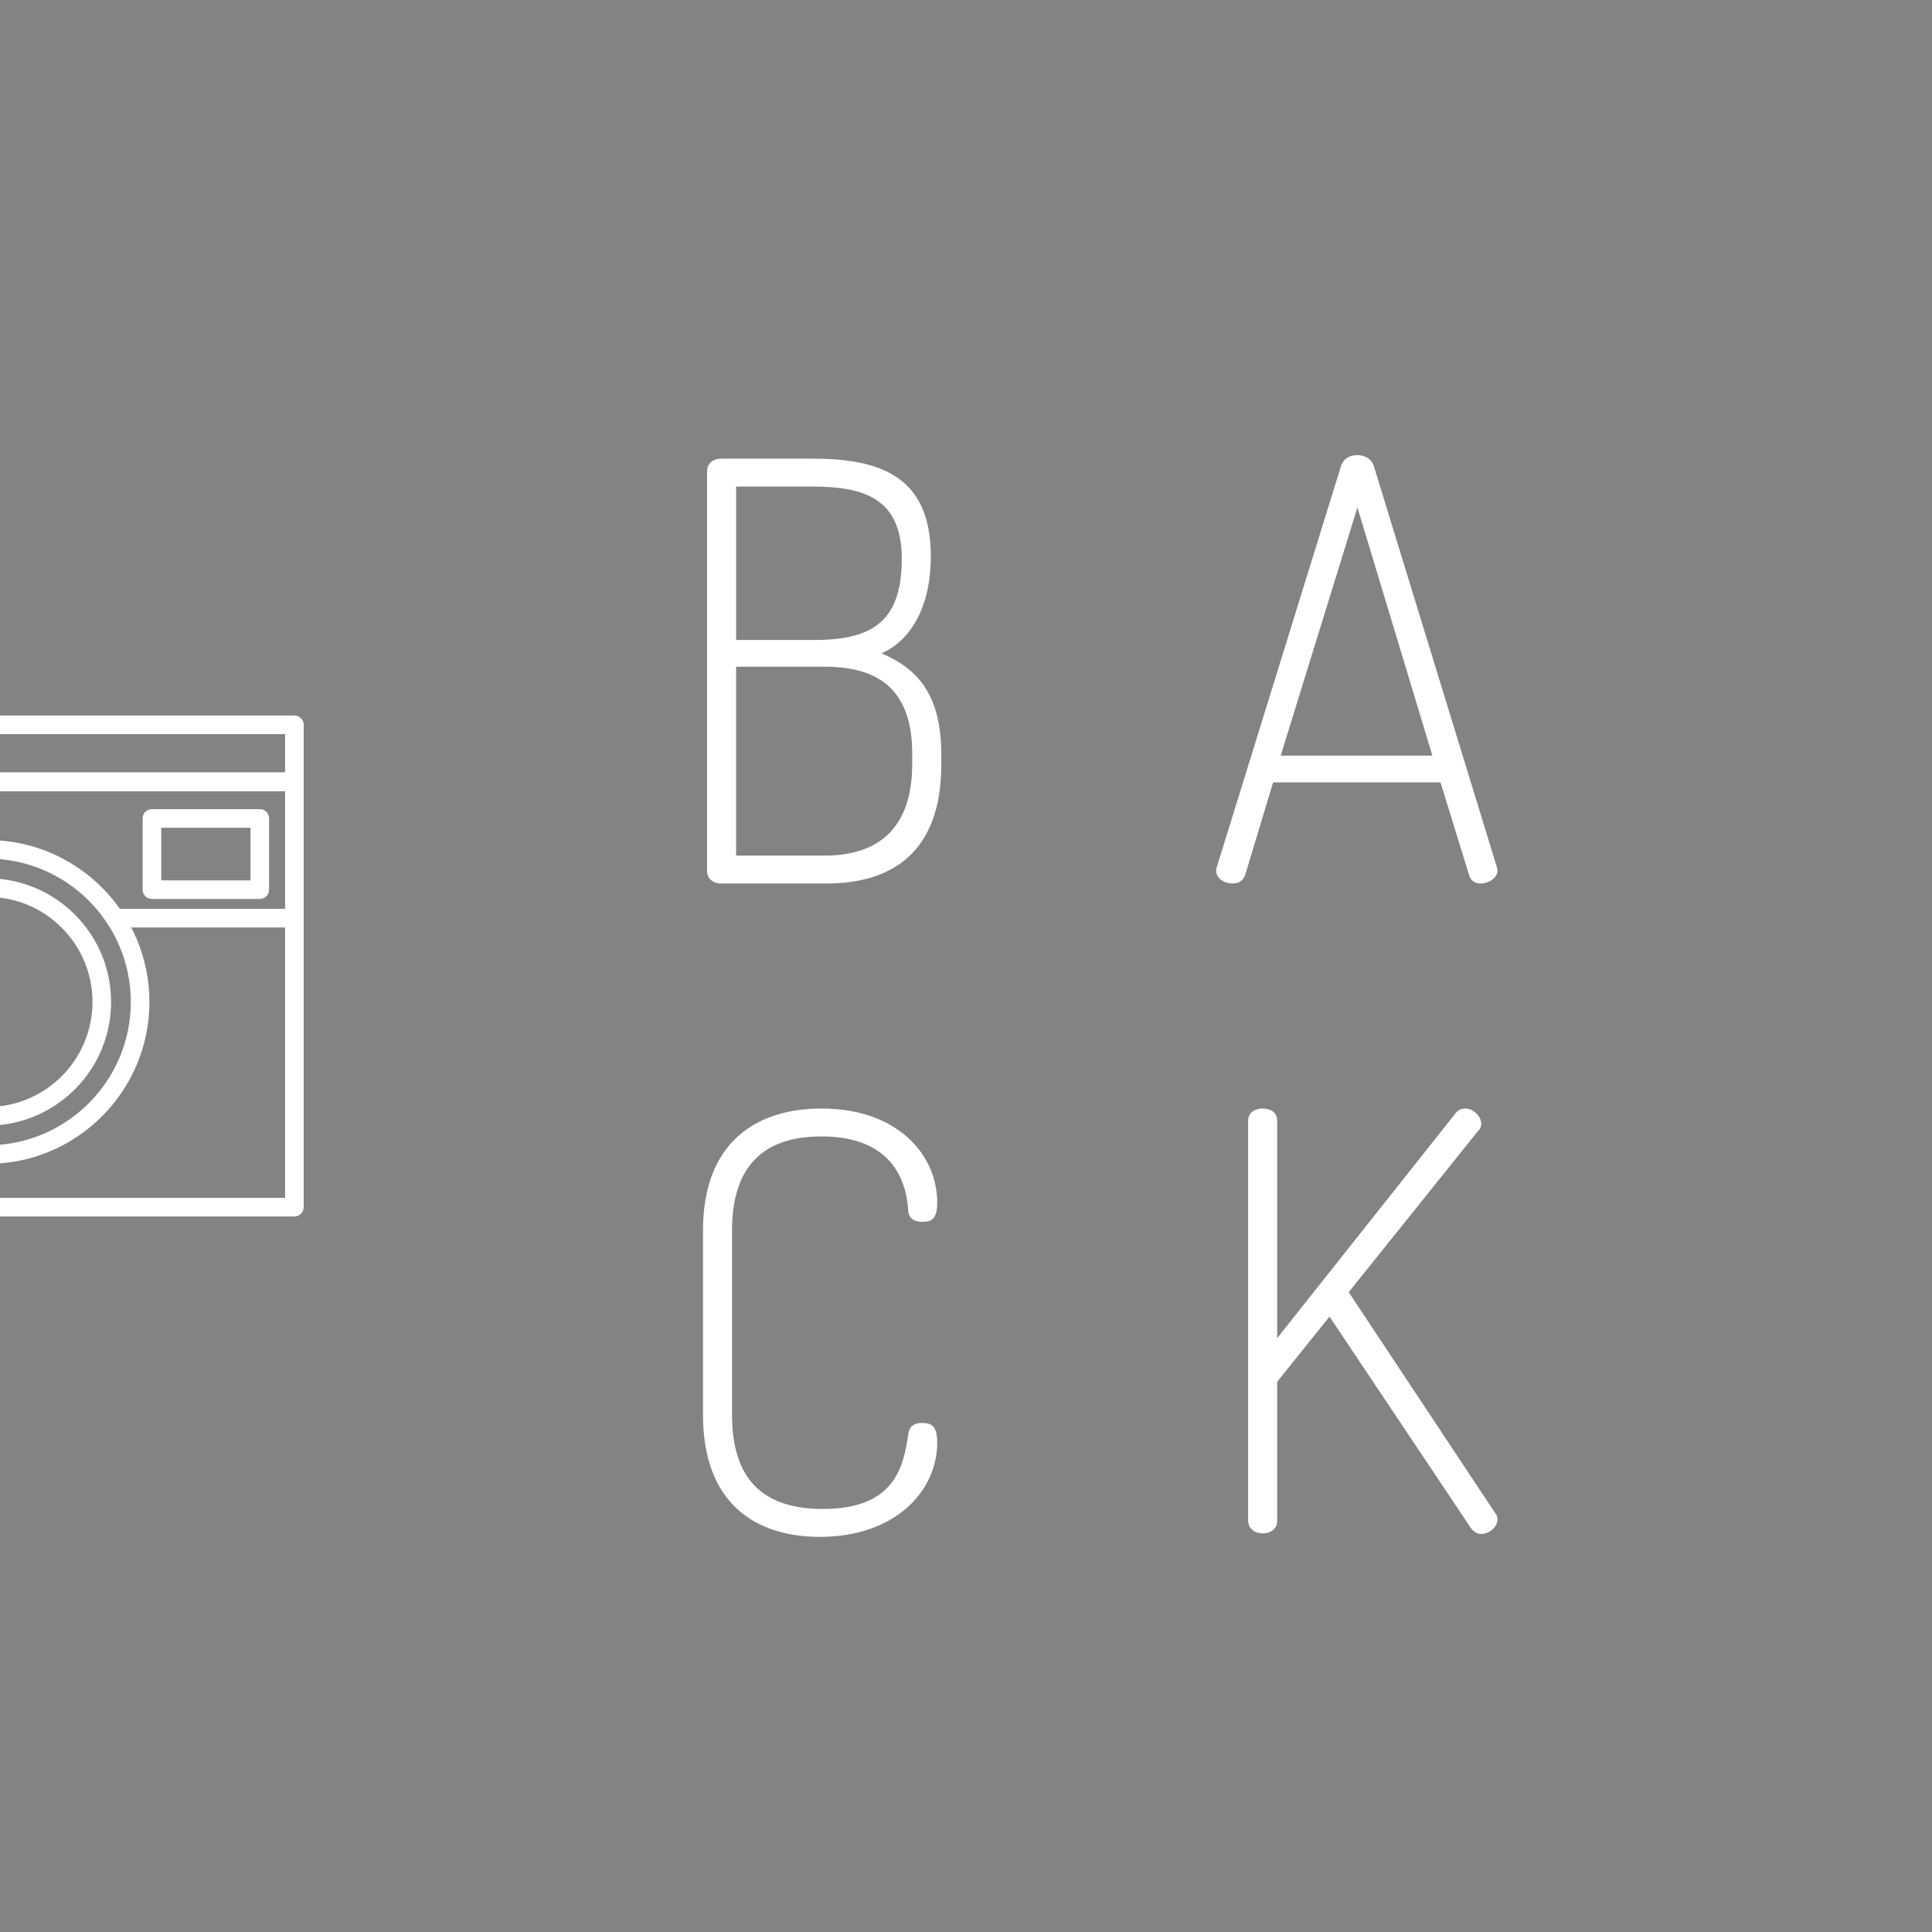 <?xml version="1.0" encoding="utf-8"?>
<!-- Generator: Adobe Illustrator 16.0.0, SVG Export Plug-In . SVG Version: 6.00 Build 0)  -->
<!DOCTYPE svg PUBLIC "-//W3C//DTD SVG 1.1//EN" "http://www.w3.org/Graphics/SVG/1.1/DTD/svg11.dtd">
<svg version="1.1" id="Layer_1" xmlns="http://www.w3.org/2000/svg" xmlns:xlink="http://www.w3.org/1999/xlink" x="0px" y="0px"
	 width="300px" height="300px" viewBox="0 0 300 300" enable-background="new 0 0 300 300" xml:space="preserve">
<rect fill="#838384" width="300" height="300"/>
<rect x="-300" fill="#9FC5E7" width="300" height="300"/>
<g>
	<path fill="#FFFFFF" d="M109.791,73.203c0-1.354,1.083-1.986,2.167-1.986h14.079c10.378,0,18.5,2.527,18.5,15.162
		c0,7.761-3.068,13.085-7.671,15.071c5.595,2.347,9.296,6.408,9.296,15.704v1.625c0,13.627-7.762,18.41-17.78,18.41h-16.425
		c-1.354,0-2.167-0.902-2.167-1.896V73.203z M114.303,99.375h12.184c9.206,0,13.538-3.068,13.538-12.635
		c0-9.296-5.776-11.191-13.899-11.191h-11.822V99.375z M128.021,132.857c8.483,0,13.628-4.333,13.628-14.259v-1.535
		c0-9.927-5.145-13.537-13.628-13.537h-13.718v29.331H128.021z"/>
	<path fill="#FFFFFF" d="M188.848,135.204c0-0.181,0-0.361,0.09-0.542L208.252,72.3c0.361-1.083,1.354-1.625,2.527-1.625
		c1.082,0,2.164,0.542,2.527,1.625l19.131,62.362c0,0.181,0.092,0.271,0.092,0.542c0,1.083-1.355,1.985-2.619,1.985
		c-0.811,0-1.533-0.361-1.805-1.354l-4.422-14.35h-25.992l-4.33,14.35c-0.363,0.993-1.084,1.354-1.986,1.354
		C190.203,137.189,188.848,136.467,188.848,135.204z M222.42,117.334l-11.641-38.536l-11.914,38.536H222.42z"/>
	<path fill="#FFFFFF" d="M127.57,176.463c-9.025,0-13.899,4.603-13.899,14.62v28.61c0,10.107,4.874,14.619,14.169,14.619
		c11.372,0,12.455-6.948,13.177-11.461c0.09-1.083,0.632-1.896,2.166-1.896c1.535,0,2.347,0.541,2.347,3.068
		c0,7.49-6.498,14.62-18.23,14.62c-9.928,0-18.14-5.144-18.14-18.951v-28.61c0-13.808,8.393-18.951,18.411-18.951
		c11.642,0,17.959,7.039,17.959,14.62c0,2.437-0.812,2.978-2.256,2.978c-1.805,0-2.256-0.992-2.256-1.896
		C140.746,183.684,138.761,176.463,127.57,176.463z"/>
	<path fill="#FFFFFF" d="M193.811,174.026c0-1.354,1.176-1.895,2.256-1.895c1.176,0,2.258,0.541,2.258,1.895v33.754l27.707-34.927
		c0.359-0.542,0.992-0.722,1.533-0.722c1.174,0,2.438,1.173,2.438,2.346c0,0.361-0.09,0.812-0.451,1.083l-20.125,25.089
		l22.742,34.296c0.271,0.271,0.361,0.631,0.361,0.991c0,1.174-1.266,2.257-2.527,2.257c-0.631,0-1.264-0.361-1.715-1.083
		l-21.842-32.67l-8.121,10.108v21.569c0,1.354-1.082,1.985-2.258,1.985c-1.08,0-2.256-0.632-2.256-1.985V174.026z"/>
</g>
<g>
	<path fill="#FFFFFF" d="M-230.886,72.43c0-1.366,1.093-2.003,2.185-2.003h32.322c1.274,0,1.912,1.093,1.912,2.094
		c0,1.183-0.729,2.276-1.912,2.276h-29.955v26.768h14.477c1.184,0,1.912,1.001,1.912,2.185c0,0.91-0.546,2.003-1.912,2.003h-14.477
		v29.316c0,1.366-1.092,1.912-2.276,1.912c-1.093,0-2.276-0.546-2.276-1.912V72.43z"/>
	<path fill="#FFFFFF" d="M-145.941,72.338c0-1.001,0.728-1.912,2.003-1.912h15.568c10.289,0,19.211,4.279,19.211,17.663
		c0,11.472-6.556,16.207-14.84,17.39l14.567,28.224c0.182,0.364,0.272,0.729,0.272,1.093c0,1.184-0.91,2.276-2.459,2.276
		c-1.092,0-2.094-1.821-2.822-3.187l-14.294-27.951h-12.654v29.044c0,1.365-1.093,2.003-2.276,2.003
		c-1.093,0-2.276-0.638-2.276-2.003V72.338z M-141.388,74.797v26.949h13.019c8.648,0,14.658-3.824,14.658-13.565
		c0-9.651-6.01-13.384-14.658-13.384H-141.388z"/>
	<path fill="#FFFFFF" d="M-199.566,235.418l-26.768-52.442v53.809c0,1.365-1.092,2.003-2.276,2.003
		c-1.093,0-2.276-0.638-2.276-2.003v-62.64c0-1.456,1.093-1.912,2.276-1.912c1.639,0,2.913,2.186,3.733,3.732l26.312,51.988v-53.809
		c0-1.365,1.184-1.912,2.276-1.912c1.183,0,2.276,0.546,2.276,1.912v62.64c0,1.365-1.093,2.003-2.276,2.003
		C-197.654,238.787-198.747,236.967-199.566,235.418z"/>
	<path fill="#FFFFFF" d="M-111.071,172.232c1.275,0,1.912,1.002,1.912,2.094c0,1.093-0.547,2.275-1.912,2.275h-15.66v60.183
		c0,1.365-1.184,2.003-2.276,2.003c-1.184,0-2.275-0.638-2.275-2.003v-60.183h-15.843c-1.184,0-1.912-1.091-1.912-2.184
		c0-1.094,0.729-2.187,1.912-2.187L-111.071,172.232L-111.071,172.232z"/>
</g>
<g>
	<path fill="#FFFFFF" d="M-1.945,180.726c-13.867,0-25.147-11.28-25.147-25.144c0-13.865,11.28-25.146,25.147-25.146
		c13.865,0,25.145,11.28,25.145,25.146S11.92,180.726-1.945,180.726z M-1.945,133.326c-12.273,0-22.259,9.984-22.259,22.257
		c0,12.271,9.986,22.255,22.259,22.255c12.272,0,22.256-9.984,22.256-22.255C20.312,143.311,10.327,133.326-1.945,133.326z"/>
	<path fill="#FFFFFF" d="M-1.945,174.781c-10.586,0-19.198-8.612-19.198-19.198c0-10.587,8.612-19.199,19.198-19.199
		c10.585,0,19.196,8.612,19.196,19.199C17.251,166.169,8.64,174.781-1.945,174.781z M-1.945,139.271
		c-8.993,0-16.31,7.316-16.31,16.312c0,8.993,7.317,16.31,16.31,16.31c8.992,0,16.308-7.316,16.308-16.31
		C14.363,146.588,7.047,139.271-1.945,139.271z"/>
	<path fill="#FFFFFF" d="M45.715,188.893h-99.43c-0.797,0-1.444-0.647-1.444-1.444v-66.05c0-0.797,0.647-1.444,1.444-1.444h99.43
		c0.797,0,1.444,0.647,1.444,1.444v66.049C47.159,188.245,46.512,188.893,45.715,188.893z M-52.271,186.004h96.542v-63.161h-96.542
		V186.004z"/>
	<path fill="#FFFFFF" d="M40.34,139.591H23.593c-0.797,0-1.444-0.647-1.444-1.444v-11.058c0-0.797,0.647-1.444,1.444-1.444H40.34
		c0.797,0,1.444,0.647,1.444,1.444v11.058C41.785,138.944,41.138,139.591,40.34,139.591z M25.037,136.702h13.859v-8.169H25.037
		V136.702z"/>
	<path fill="#FFFFFF" d="M-31.302,135.232h-10.149c-0.797,0-1.444-0.646-1.444-1.444v-6.699c0-0.797,0.647-1.444,1.444-1.444h10.149
		c0.797,0,1.444,0.647,1.444,1.444v6.699C-29.858,134.586-30.505,135.232-31.302,135.232z M-40.008,132.344h7.261v-3.811h-7.261
		V132.344z"/>
	<path fill="#FFFFFF" d="M45.715,122.843h-70.988c-0.797,0-1.444-0.646-1.444-1.444v-8.847c0-0.797,0.646-1.444,1.444-1.444h70.988
		c0.797,0,1.444,0.647,1.444,1.444v8.847C47.159,122.197,46.512,122.843,45.715,122.843z M-23.828,119.954h68.099v-5.959h-68.099
		V119.954z"/>
	<path fill="#FFFFFF" d="M-45.836,122.843h-5.054c-0.797,0-1.444-0.646-1.444-1.444v-6.951c0-0.797,0.647-1.444,1.444-1.444h5.054
		c0.797,0,1.444,0.647,1.444,1.444v6.951C-44.392,122.197-45.039,122.843-45.836,122.843z M-49.447,119.954h2.167v-4.062h-2.167
		V119.954z"/>
	<path fill="#FFFFFF" d="M-29.4,122.843h-12.958c-0.797,0-1.444-0.646-1.444-1.444v-6.951c0-0.797,0.647-1.444,1.444-1.444h12.959
		c0.797,0,1.444,0.647,1.444,1.444v6.951C-27.956,122.197-28.602,122.843-29.4,122.843z M-40.915,119.954h10.071v-4.062h-10.071
		V119.954z"/>
	<path fill="#FFFFFF" d="M-34.188,160.488c-2.417,0-4.382-1.962-4.382-4.374c0-2.415,1.965-4.379,4.382-4.379
		c2.414,0,4.377,1.964,4.377,4.379C-29.811,158.526-31.774,160.488-34.188,160.488z M-34.188,154.624
		c-0.824,0-1.494,0.669-1.494,1.49c0,0.819,0.67,1.485,1.494,1.485c0.821,0,1.489-0.666,1.489-1.485
		C-32.699,155.293-33.367,154.624-34.188,154.624z"/>
	<path fill="#FFFFFF" d="M45.715,144.018H18.059c-0.797,0-1.444-0.646-1.444-1.444c0-0.797,0.647-1.443,1.444-1.443h27.657
		c0.797,0,1.444,0.646,1.444,1.443C47.159,143.371,46.512,144.018,45.715,144.018z"/>
	<path fill="#FFFFFF" d="M-22.723,144.018h-30.344c-0.797,0-1.444-0.646-1.444-1.444c0-0.797,0.647-1.443,1.444-1.443h30.344
		c0.797,0,1.444,0.646,1.444,1.443C-21.278,143.371-21.925,144.018-22.723,144.018z"/>
</g>
</svg>
